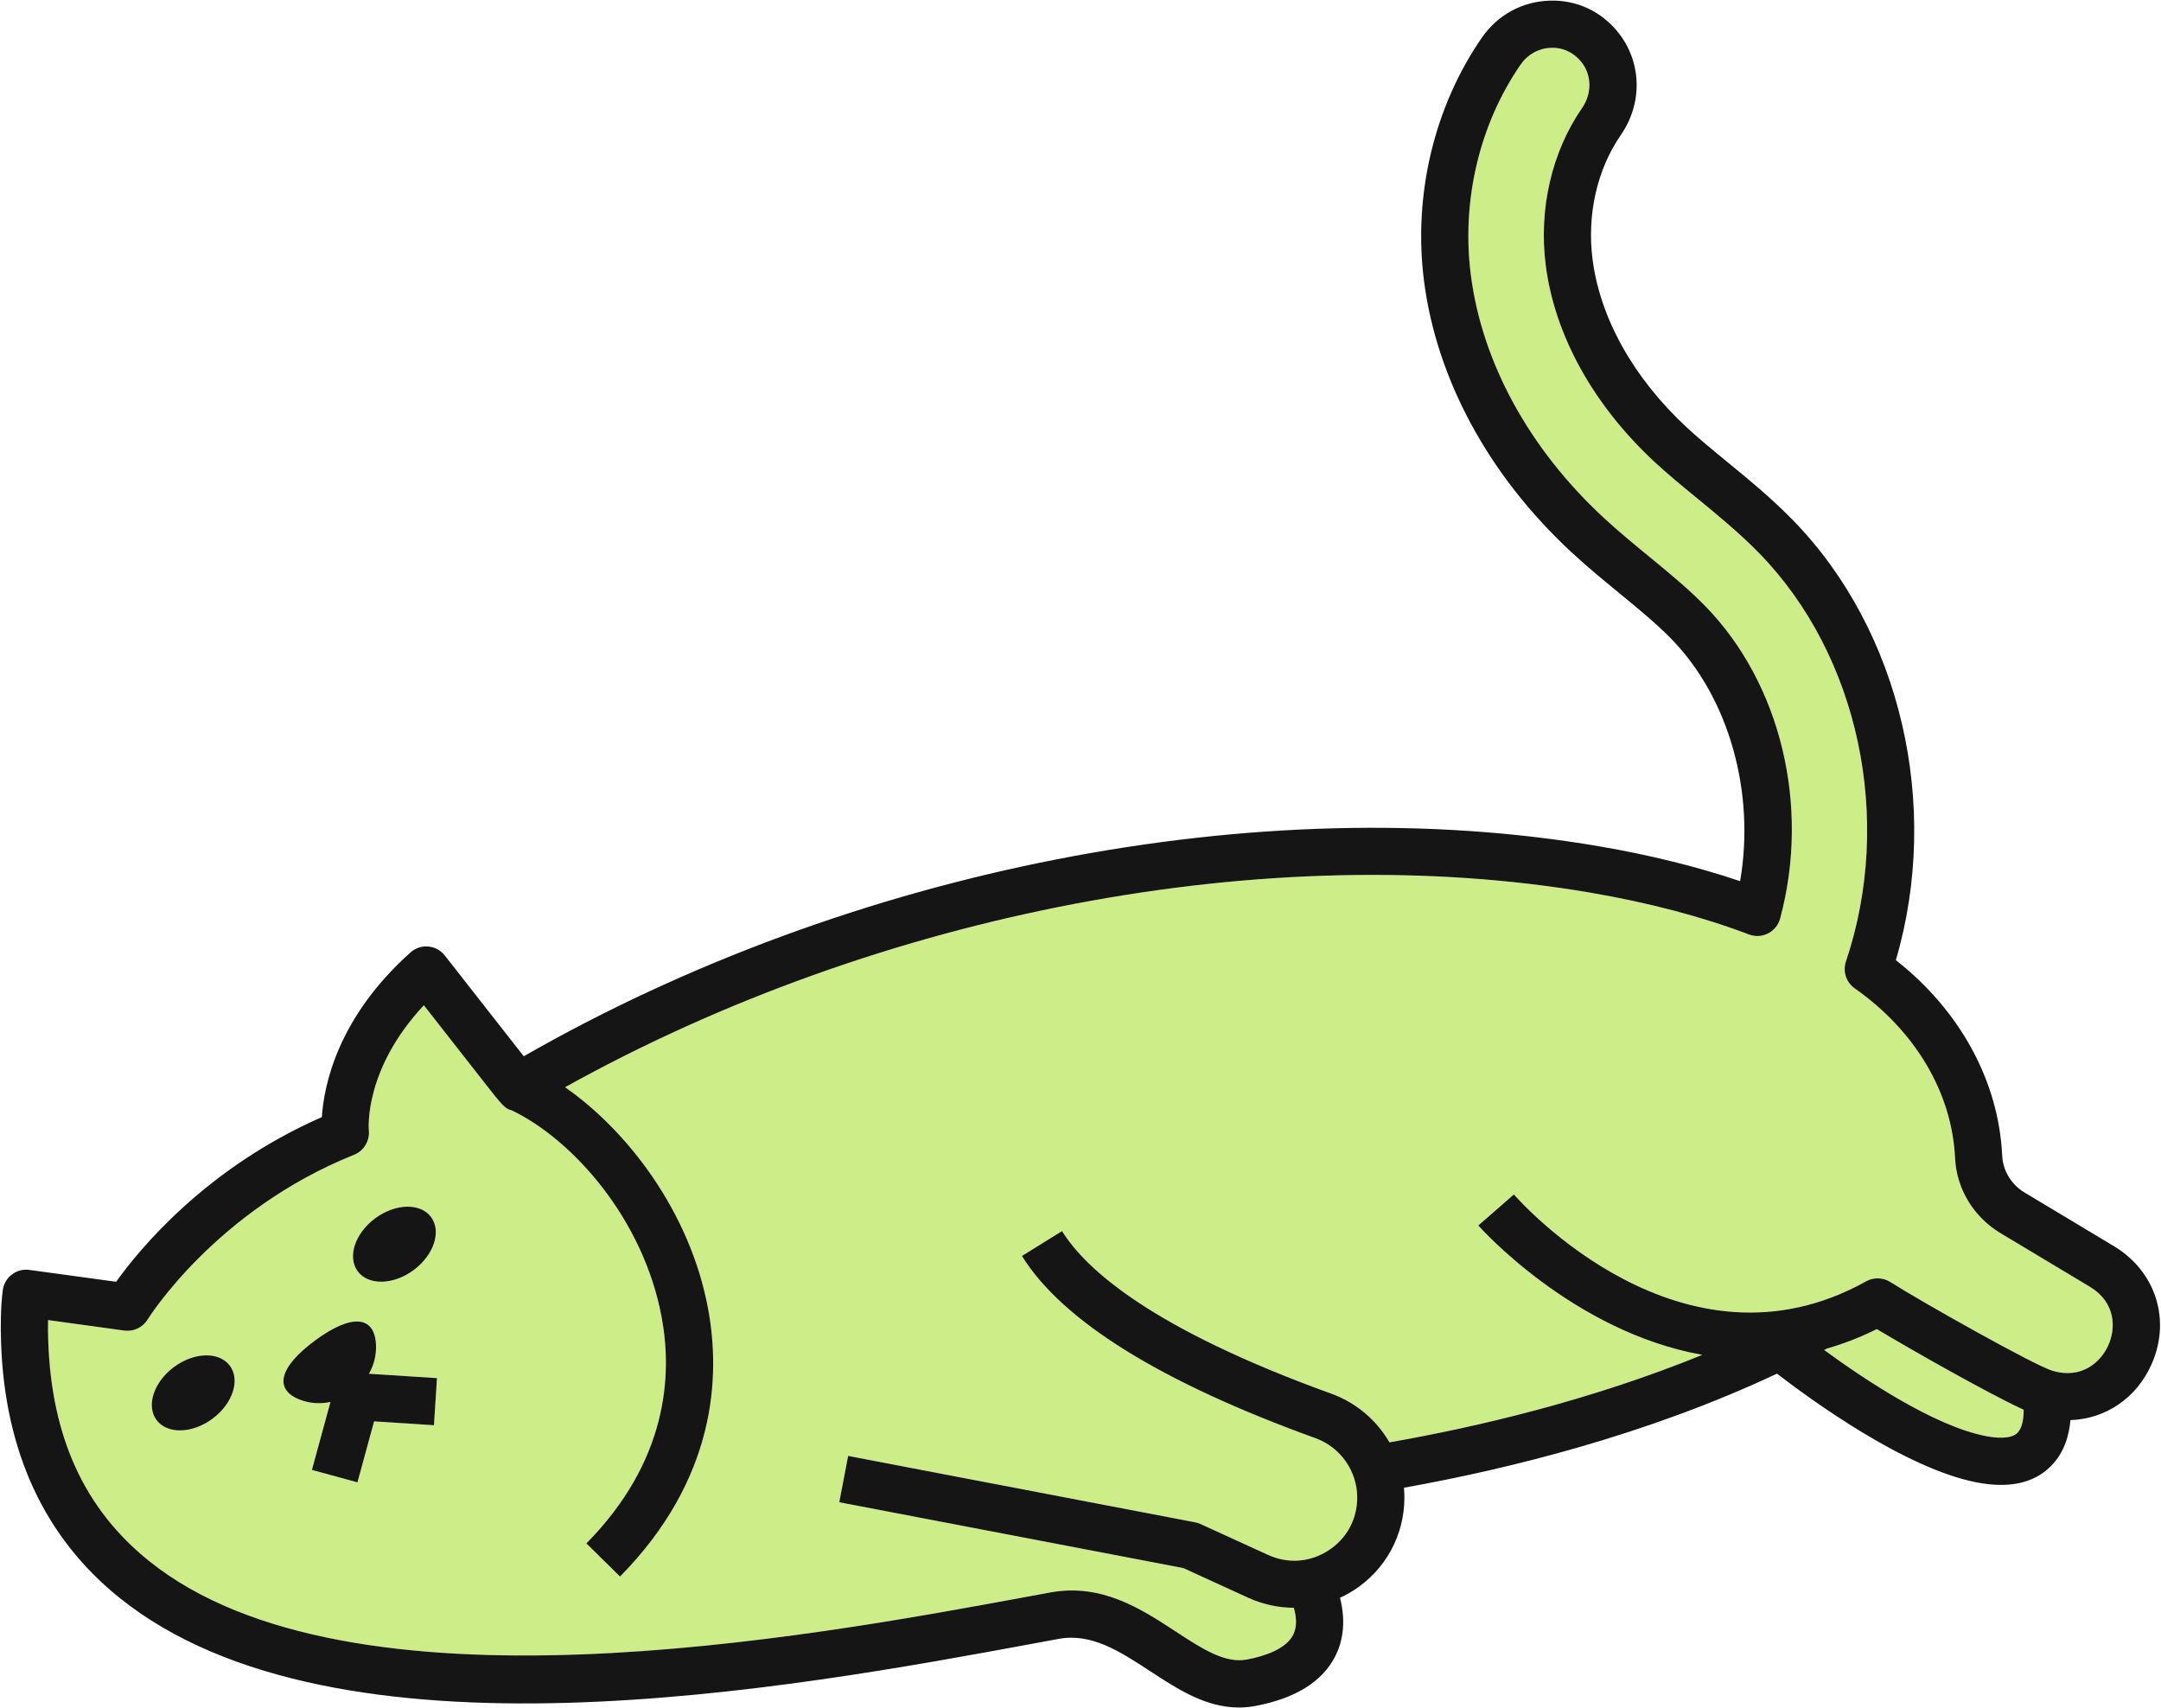 <svg width="1679" height="1327" viewBox="0 0 1679 1327" fill="none" xmlns="http://www.w3.org/2000/svg">
<path d="M1419.42 1047.81C1418.73 1048.19 1418.02 1048.55 1417.3 1048.93C1447.77 1071.23 1502.74 1108.1 1542.96 1115.83C1549.88 1117.17 1562.24 1118.6 1567.5 1113.26C1571.34 1109.39 1572.38 1101.87 1572.28 1095.36C1543.78 1082.21 1484.38 1048.35 1458.19 1032.69C1445.1 1039.24 1432.18 1044.13 1419.42 1047.81Z" fill="#CDED88"/>
<path d="M135.23 1062.06C150.974 1050.42 170.413 1050.02 178.631 1061.15C186.863 1072.28 180.766 1090.73 165.02 1102.36C149.274 1114 129.834 1114.41 121.619 1103.31C113.388 1092.15 119.484 1073.7 135.23 1062.06ZM244.717 1041.56C273.047 1020.62 290.66 1022.33 292.092 1044.02C292.653 1052.57 290.546 1060.52 286.671 1067.39L339.511 1070.77L337.164 1107.35L290.66 1104.38L277.708 1151.78L242.342 1142.1L256.751 1089.31C249.154 1090.92 241.049 1090.57 233.156 1087.57C212.833 1079.82 216.4 1062.5 244.717 1041.56ZM291.543 946.548C307.289 934.911 326.729 934.501 334.944 945.633C343.175 956.765 337.082 975.245 321.336 986.85C305.589 998.518 286.15 998.928 277.935 987.765C269.704 976.664 275.8 958.184 291.543 946.548ZM115.873 1212.93C271.388 1337.87 627.042 1272.18 797.965 1240.61L815.815 1237.33C855.902 1229.96 886.496 1249.98 913.476 1267.64C933.997 1281.07 951.752 1292.68 968.886 1289.4C982.119 1286.88 999.086 1281.48 1004.8 1270.1C1007.92 1263.89 1007.29 1256.32 1005.27 1249.22C993.27 1249.19 981.248 1246.61 969.927 1241.47L919.376 1218.35L652.085 1167.2L658.967 1131.22L928.437 1182.75C929.881 1183.03 931.272 1183.47 932.606 1184.07L985.165 1208.07C1000.64 1215.17 1017.7 1213.94 1031.99 1204.73C1046.29 1195.55 1054.5 1180.54 1054.5 1163.54C1054.5 1142.95 1041.43 1124.41 1021.99 1117.37C902.085 1074.04 825.38 1026.43 794.004 975.876L825.172 956.513C843.669 986.345 895.008 1032.48 1034.45 1082.87C1053.88 1089.91 1069.62 1103.56 1079.56 1120.65C1147.61 1108.77 1235.84 1088.05 1322.62 1052.7C1221.95 1034.75 1149.61 953.359 1148.57 952.161L1176.23 928.068C1181.51 934.123 1307.29 1075.15 1449.91 995.585C1455.77 992.274 1462.96 992.495 1468.64 996.09C1493.78 1011.98 1580.73 1060.89 1594.65 1065.06C1617.13 1071.81 1632.11 1058.59 1638.1 1045.25C1644.02 1031.98 1643.91 1012.17 1624.04 999.937L1553.71 957.774C1533.04 945.066 1520.11 923.401 1519 899.718C1516.6 849.073 1488.19 801.044 1441.06 767.932C1434.41 763.265 1431.62 754.782 1434.21 747.088C1471.4 636.651 1444.3 509.154 1366.77 429.78C1351.47 414.107 1334.86 400.484 1318.81 387.302C1306.87 377.526 1296.01 368.601 1285.73 359.078C1237.99 314.834 1207.88 260.436 1200.95 205.911C1195.4 162.361 1205.68 117.928 1229.16 83.996C1236.97 72.706 1236.79 58.327 1228.73 48.235C1222.83 40.825 1214.29 36.756 1205 37.166C1195.54 37.481 1187 42.149 1181.57 50.001C1149.57 96.232 1135.43 155.771 1142.73 213.322C1151.4 281.47 1188.01 348.545 1245.86 402.123C1257.54 412.94 1269.73 422.937 1281.52 432.618C1297.12 445.421 1311.76 457.436 1324.79 470.776C1383.7 531.071 1406.58 626.434 1383.1 713.66C1381.75 718.674 1378.35 722.869 1373.73 725.234C1369.12 727.599 1363.73 727.883 1358.88 726.054C1322.64 712.304 1281.41 701.425 1236.33 693.698C986.275 650.842 683.745 708.646 439.038 844.752C487.75 878.684 536.165 941.786 550.127 1016.65C560.058 1069.91 556.251 1149.29 481.739 1224.94L455.614 1199.21C519.028 1134.84 522.399 1068.05 514.07 1023.37C499.885 947.242 445.219 885.559 397.519 862.664C392.546 861.781 389.569 857.997 376.803 841.693L329.315 781.082C282.962 830.719 286.39 876.319 286.585 878.4C287.301 886.473 282.668 894.199 275.153 897.227C167.647 940.241 115.255 1024.31 114.735 1025.17C110.931 1031.38 103.823 1034.78 96.588 1033.77L37.343 1025.67C37.261 1031.31 37.302 1036.83 37.485 1042.04C40.039 1116.68 65.688 1172.59 115.873 1212.93Z" fill="#CDED88"/>
<path d="M165.015 1102.37C180.759 1090.75 186.856 1072.29 178.625 1061.18C170.408 1050.04 150.968 1050.44 135.224 1062.09C119.477 1073.71 113.382 1092.17 121.611 1103.31C129.83 1114.42 149.269 1114.02 165.015 1102.37Z" fill="#151516"/>
<path d="M321.333 986.861C337.078 975.226 343.174 956.773 334.944 945.659C326.727 934.519 307.288 934.936 291.541 946.57C275.796 958.204 269.7 976.658 277.933 987.772C286.148 998.911 305.589 998.521 321.333 986.861Z" fill="#151516"/>
<path d="M233.153 1087.58C241.048 1090.56 249.152 1090.92 256.752 1089.31L242.341 1142.1L277.708 1151.76L290.657 1104.38L337.162 1107.37L339.508 1070.77L286.669 1067.38C290.545 1060.52 292.654 1052.57 292.09 1044.03C290.657 1022.33 273.044 1020.64 244.715 1041.58C216.397 1062.49 212.83 1079.83 233.153 1087.58Z" fill="#151516"/>
<path d="M37.341 1025.67L96.584 1033.81C103.82 1034.79 110.926 1031.39 114.731 1025.17C115.252 1024.34 167.644 940.265 275.15 897.227C282.665 894.21 287.3 886.46 286.582 878.424C286.385 876.327 282.961 830.716 329.311 781.072L376.798 841.706C389.567 858.001 392.544 861.78 397.515 862.67C445.215 885.57 499.881 947.253 514.067 1023.39C522.396 1068.08 519.025 1134.84 455.608 1199.19L481.734 1224.95C556.247 1149.29 560.055 1069.92 550.122 1016.65C536.162 941.79 487.747 878.678 439.034 844.755C683.742 708.653 986.27 650.846 1236.33 693.693C1281.4 701.443 1322.64 712.306 1358.88 726.059C1363.72 727.901 1369.12 727.615 1373.72 725.233C1378.34 722.883 1381.74 718.69 1383.09 713.672C1406.58 626.42 1383.7 531.101 1324.79 470.784C1311.75 457.444 1297.12 445.438 1281.51 432.637C1269.73 422.95 1257.54 412.945 1245.85 402.145C1188.01 348.53 1151.39 281.48 1142.73 213.317C1135.42 155.764 1149.57 96.241 1181.56 50.026C1187 42.181 1195.54 37.48 1204.99 37.163C1214.29 36.75 1222.83 40.815 1228.73 48.248C1236.79 58.348 1236.96 72.737 1229.15 84.012C1205.68 117.935 1195.4 162.37 1200.95 205.917C1207.87 260.453 1237.98 314.862 1285.73 359.107C1296.01 368.636 1306.87 377.529 1318.81 387.312C1334.86 400.494 1351.46 414.12 1366.77 429.779C1444.29 509.153 1471.4 636.679 1434.2 747.086C1431.62 754.804 1434.4 763.285 1441.06 767.954C1488.18 801.05 1516.6 849.075 1519 899.736C1520.11 923.399 1533.03 945.061 1553.7 957.766L1624.03 999.947C1643.91 1012.18 1644.02 1032 1638.09 1045.24C1632.11 1058.61 1617.12 1071.79 1594.65 1065.06C1580.73 1060.9 1493.77 1011.99 1468.63 996.072C1462.95 992.515 1455.76 992.292 1449.91 995.564C1307.29 1075.13 1181.51 934.135 1176.23 928.068L1148.57 952.176C1149.61 953.351 1221.94 1034.76 1322.61 1052.7C1235.84 1088.06 1147.6 1108.77 1079.55 1120.68C1069.62 1103.56 1053.87 1089.93 1034.45 1082.88C895.002 1032.5 843.664 986.353 825.168 956.528L793.998 975.871C825.378 1026.44 902.082 1074.05 1021.99 1117.4C1041.43 1124.42 1054.49 1142.94 1054.49 1163.56C1054.49 1180.55 1046.29 1195.57 1031.99 1204.75C1017.69 1213.96 1000.64 1215.17 985.161 1208.09L932.604 1184.07C931.267 1183.47 929.879 1183.03 928.43 1182.77L658.962 1131.22L652.082 1167.21L919.371 1218.35L969.921 1241.47C981.245 1246.61 993.267 1249.19 1005.26 1249.22C1007.28 1256.33 1007.92 1263.89 1004.8 1270.12C999.08 1281.49 982.115 1286.89 968.882 1289.4C951.748 1292.67 933.992 1281.08 913.472 1267.64C886.489 1249.98 855.9 1229.97 815.814 1237.34L797.959 1240.64C627.036 1272.18 271.386 1337.87 115.872 1212.91C65.684 1172.61 40.038 1116.71 37.481 1042.06C37.3 1036.82 37.255 1031.33 37.341 1025.67ZM1567.51 1113.28C1562.25 1118.58 1549.89 1117.15 1542.97 1115.82C1502.75 1108.1 1447.77 1071.22 1417.29 1048.92C1418.01 1048.54 1418.73 1048.19 1419.43 1047.81C1432.18 1044.13 1445.1 1039.24 1458.19 1032.69C1484.38 1048.35 1543.79 1082.21 1572.29 1095.36C1572.37 1101.87 1571.33 1109.37 1567.51 1113.28ZM92.894 1241.5C261.526 1377 614.817 1311.76 804.617 1276.69L822.443 1273.39C848.089 1268.66 870.099 1283.08 893.401 1298.32C914.749 1312.3 936.718 1326.69 962.548 1326.69C966.833 1326.69 971.229 1326.31 975.737 1325.42C1006.79 1319.51 1027.59 1306.45 1037.58 1286.57C1042.51 1276.76 1046.3 1261.67 1041.12 1241.44C1044.79 1239.75 1048.37 1237.82 1051.82 1235.59C1076.46 1219.78 1091.16 1192.84 1091.16 1163.52C1091.16 1160.95 1091.02 1158.44 1090.8 1155.93C1171.8 1141.45 1279.39 1114.96 1380.65 1067.28C1406.32 1087.13 1480.13 1141.1 1536.05 1151.84C1542.67 1153.11 1548.89 1153.74 1554.7 1153.74C1570.98 1153.74 1584.07 1148.75 1593.76 1138.84C1603.97 1128.43 1607.64 1114.96 1608.64 1103.4C1635.6 1102.48 1659.7 1086.72 1671.56 1060.23C1686.89 1026.02 1675.23 988.385 1643.06 968.629L1572.74 926.417C1562.57 920.191 1556.18 909.551 1555.62 897.989C1552.88 840.023 1522.96 785.296 1473 746.006C1508.27 625.912 1476.92 490.064 1393.01 404.146C1376.28 387.026 1358.88 372.765 1341.62 358.599C1330.56 349.547 1320.12 340.971 1310.66 332.204C1269.21 293.803 1243.17 247.303 1237.32 201.311C1232.9 166.595 1240.92 131.465 1259.31 104.88C1276.39 80.201 1275.63 48.248 1257.27 25.22C1244.21 8.799 1224.75 -0.285 1203.76 0.509C1182.59 1.239 1163.51 11.657 1151.41 29.159C1114.33 82.742 1097.91 151.539 1106.35 217.954C1116.1 294.629 1156.77 369.589 1220.92 429.016C1233.42 440.609 1246.05 450.964 1258.36 461.065C1273.06 473.103 1286.92 484.505 1298.55 496.416C1343.51 542.44 1363.88 616.002 1351.98 684.641C1318.62 673.397 1281.91 664.313 1242.52 657.579C979.726 612.508 661.113 674.985 406.939 820.711C387.404 795.778 345.574 742.385 345.574 742.385C342.458 738.383 337.808 735.874 332.764 735.429C327.71 734.952 322.694 736.636 318.918 740.034C262.241 790.727 251.666 843.358 250.066 867.974C159.792 907.518 107.921 971.138 90.238 995.913L22.831 986.702C17.968 986.003 13.073 987.306 9.192 990.291C5.31 993.245 2.778 997.66 2.153 1002.52C1.311 1009.13 0.831 1016.02 0.692 1023.61C0.565 1030.41 0.609 1037.01 0.825 1043.3C3.738 1128.08 34.714 1194.75 92.894 1241.5Z" fill="#151516"/>
</svg>

